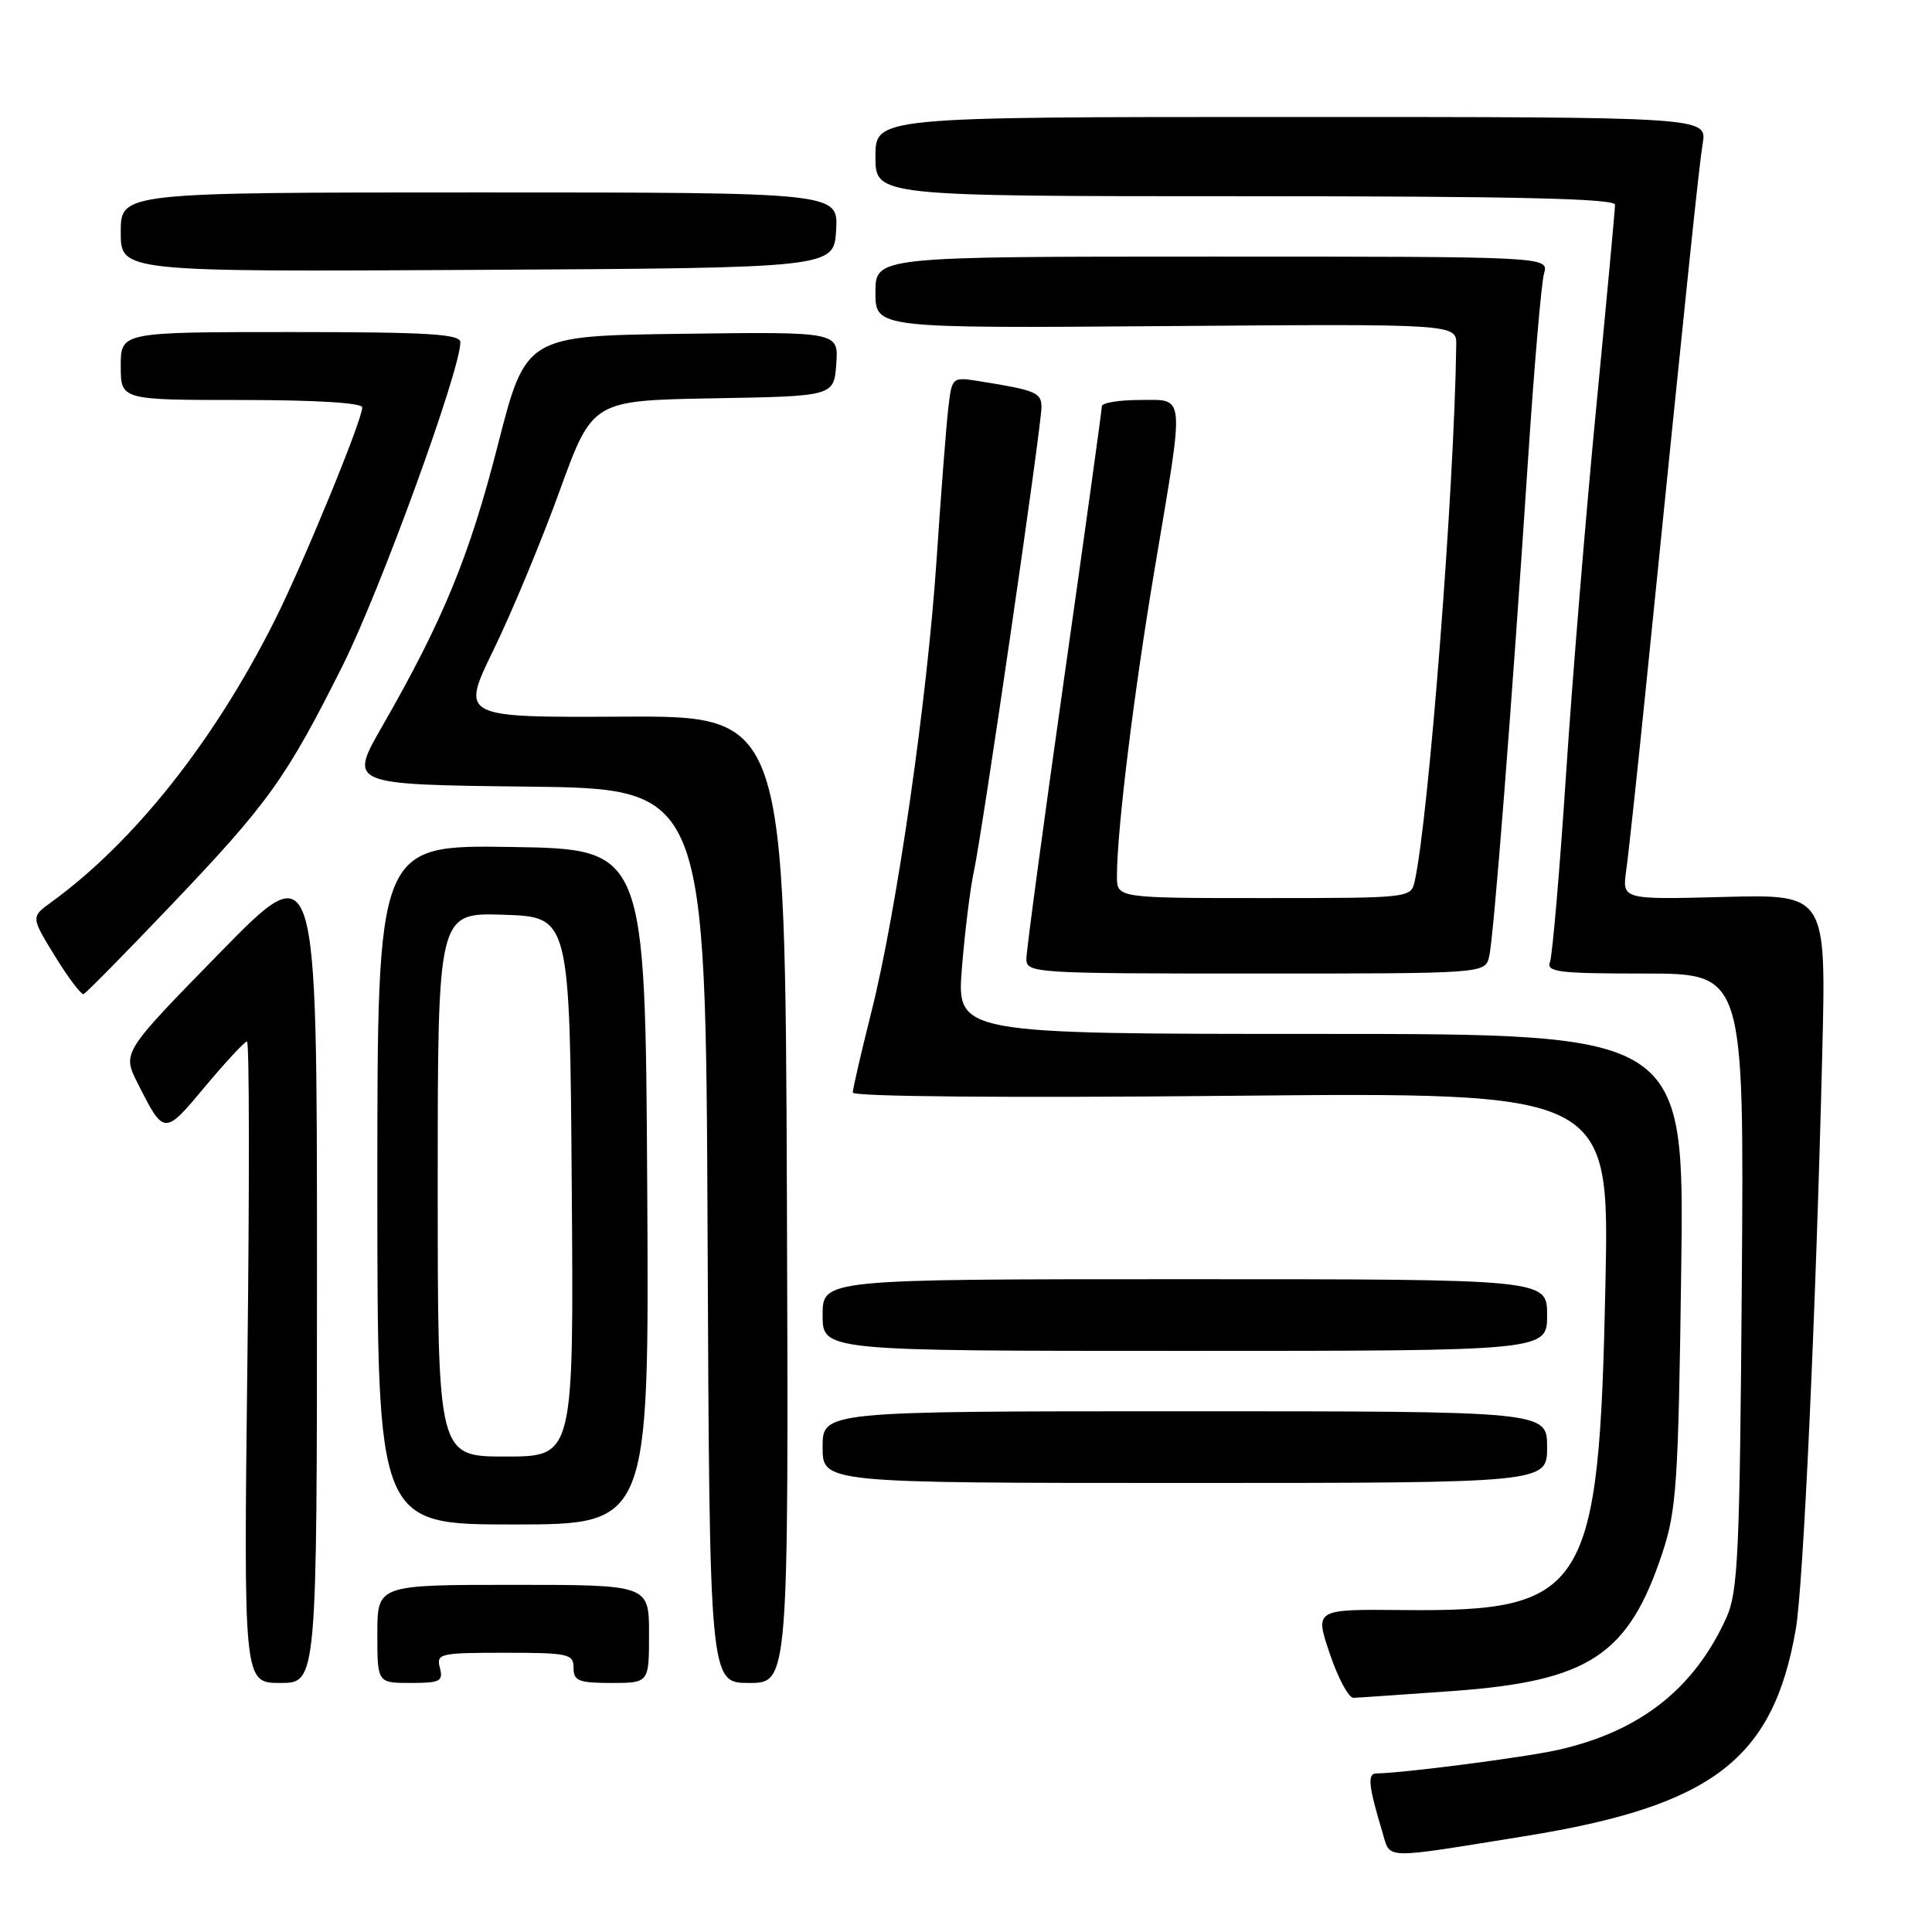 <?xml version="1.0" encoding="UTF-8" standalone="no"?>
<!DOCTYPE svg PUBLIC "-//W3C//DTD SVG 1.1//EN" "http://www.w3.org/Graphics/SVG/1.1/DTD/svg11.dtd" >
<svg xmlns="http://www.w3.org/2000/svg" xmlns:xlink="http://www.w3.org/1999/xlink" version="1.1" viewBox="0 0 256 256">
 <g >
 <path fill="currentColor"
d=" M 202.00 243.31 C 226.90 239.30 234.95 233.15 237.95 215.89 C 238.95 210.15 240.61 174.09 241.46 139.50 C 241.98 118.50 241.98 118.50 228.46 118.85 C 214.94 119.20 214.94 119.20 215.48 115.35 C 215.78 113.23 216.91 102.72 218.00 92.00 C 223.91 33.63 225.11 22.19 225.62 19.00 C 226.18 15.50 226.18 15.50 171.09 15.50 C 116.00 15.50 116.00 15.50 116.00 20.75 C 116.00 26.00 116.00 26.00 165.00 26.00 C 200.79 26.00 214.00 26.31 214.00 27.13 C 214.00 27.75 212.88 39.79 211.52 53.88 C 210.15 67.97 208.34 89.94 207.50 102.71 C 206.66 115.48 205.70 126.61 205.38 127.46 C 204.86 128.80 206.51 129.00 217.94 129.00 C 231.10 129.00 231.10 129.00 230.80 169.75 C 230.53 205.88 230.30 210.94 228.76 214.34 C 224.50 223.76 217.34 229.40 206.50 231.86 C 202.19 232.84 185.78 234.97 182.34 234.99 C 181.16 235.00 181.35 236.71 183.17 242.75 C 184.29 246.43 182.86 246.39 202.00 243.31 Z  M 192.62 224.06 C 210.57 222.75 215.79 219.30 220.27 205.78 C 222.15 200.10 222.39 196.54 222.77 168.25 C 223.19 137.00 223.19 137.00 174.98 137.00 C 126.76 137.00 126.76 137.00 127.46 128.25 C 127.85 123.44 128.56 117.67 129.05 115.43 C 130.18 110.21 138.00 56.51 138.00 53.96 C 138.00 52.02 137.30 51.72 129.82 50.52 C 126.13 49.93 126.13 49.93 125.64 54.22 C 125.37 56.57 124.68 65.49 124.11 74.04 C 122.87 92.67 118.81 120.84 115.44 134.18 C 114.10 139.51 113.00 144.27 113.00 144.77 C 113.00 145.31 133.30 145.49 163.13 145.20 C 213.26 144.72 213.26 144.72 212.73 170.11 C 211.89 210.96 210.25 213.58 185.85 213.34 C 174.21 213.23 174.21 213.23 176.20 219.11 C 177.29 222.35 178.70 224.99 179.34 224.97 C 179.98 224.95 185.95 224.54 192.62 224.06 Z  M 42.00 168.04 C 42.00 113.09 42.00 113.09 29.10 126.28 C 16.20 139.47 16.20 139.47 18.22 143.49 C 21.74 150.48 21.75 150.48 27.18 143.97 C 29.93 140.69 32.42 138.00 32.73 138.00 C 33.04 138.00 33.06 157.12 32.78 180.50 C 32.28 223.00 32.28 223.00 37.14 223.00 C 42.00 223.00 42.00 223.00 42.00 168.04 Z  M 58.29 221.00 C 57.79 219.11 58.26 219.00 66.88 219.00 C 75.33 219.00 76.00 219.15 76.00 221.00 C 76.00 222.73 76.67 223.00 81.00 223.00 C 86.00 223.00 86.00 223.00 86.00 216.50 C 86.00 210.00 86.00 210.00 68.00 210.00 C 50.00 210.00 50.00 210.00 50.00 216.50 C 50.00 223.00 50.00 223.00 54.41 223.00 C 58.32 223.00 58.75 222.78 58.29 221.00 Z  M 104.27 158.93 C 104.03 94.85 104.03 94.85 82.53 94.96 C 61.03 95.07 61.03 95.07 65.42 86.06 C 67.83 81.11 71.76 71.66 74.15 65.06 C 78.50 53.07 78.50 53.07 94.50 52.78 C 110.50 52.50 110.50 52.50 110.81 48.23 C 111.12 43.96 111.12 43.96 90.40 44.23 C 69.67 44.50 69.67 44.50 65.95 59.03 C 62.19 73.74 58.71 82.18 50.65 96.23 C 46.21 103.96 46.21 103.96 69.86 104.23 C 93.50 104.50 93.50 104.50 93.76 163.75 C 94.02 223.00 94.02 223.00 99.26 223.00 C 104.50 223.00 104.50 223.00 104.27 158.93 Z  M 85.76 157.25 C 85.50 112.50 85.50 112.50 67.75 112.23 C 50.00 111.95 50.00 111.95 50.00 156.98 C 50.00 202.00 50.00 202.00 68.01 202.00 C 86.02 202.00 86.02 202.00 85.76 157.25 Z  M 205.00 191.75 C 205.00 187.00 205.00 187.00 157.00 187.00 C 109.00 187.00 109.00 187.00 109.00 191.75 C 109.00 196.50 109.00 196.50 157.00 196.50 C 205.00 196.50 205.00 196.50 205.00 191.75 Z  M 205.00 174.25 C 205.00 169.50 205.00 169.50 157.00 169.50 C 109.00 169.50 109.00 169.50 109.00 174.25 C 109.00 179.00 109.00 179.00 157.00 179.00 C 205.00 179.00 205.00 179.00 205.00 174.25 Z  M 22.62 120.00 C 35.56 106.43 37.91 103.16 45.40 88.20 C 50.36 78.30 61.00 49.08 61.00 45.35 C 61.00 44.26 56.74 44.00 38.50 44.00 C 16.00 44.00 16.00 44.00 16.00 48.50 C 16.00 53.00 16.00 53.00 32.00 53.00 C 41.78 53.00 48.00 53.38 48.00 53.98 C 48.00 55.66 40.16 74.74 36.36 82.29 C 28.34 98.25 17.77 111.57 6.80 119.54 C 4.09 121.50 4.09 121.50 7.30 126.72 C 9.06 129.58 10.76 131.83 11.08 131.72 C 11.39 131.60 16.59 126.33 22.62 120.00 Z  M 197.32 126.75 C 197.92 124.26 200.27 94.28 202.50 60.50 C 203.30 48.40 204.24 37.49 204.59 36.25 C 205.23 34.00 205.23 34.00 160.62 34.00 C 116.00 34.00 116.00 34.00 116.00 38.75 C 116.00 43.50 116.00 43.50 154.50 43.21 C 193.00 42.91 193.00 42.91 192.96 45.71 C 192.71 64.60 189.33 108.26 187.46 116.75 C 186.96 118.99 186.87 119.00 167.48 119.00 C 148.00 119.00 148.00 119.00 148.00 116.11 C 148.00 109.96 150.24 91.76 153.06 75.02 C 156.99 51.64 157.12 53.00 151.00 53.00 C 148.25 53.00 146.00 53.38 146.00 53.84 C 146.00 54.31 143.75 70.53 141.00 89.90 C 138.25 109.27 136.00 125.99 136.00 127.06 C 136.00 128.94 136.97 129.00 166.39 129.00 C 196.78 129.00 196.78 129.00 197.32 126.75 Z  M 110.79 30.50 C 111.09 25.50 111.09 25.50 63.54 25.50 C 16.00 25.50 16.00 25.50 16.00 30.76 C 16.00 36.02 16.00 36.02 63.25 35.76 C 110.50 35.50 110.50 35.50 110.79 30.50 Z  M 58.00 156.96 C 58.00 120.92 58.00 120.92 66.75 121.21 C 75.50 121.50 75.50 121.50 75.76 157.25 C 76.03 193.00 76.03 193.00 67.01 193.00 C 58.00 193.00 58.00 193.00 58.00 156.96 Z "/>
</g>
</svg>